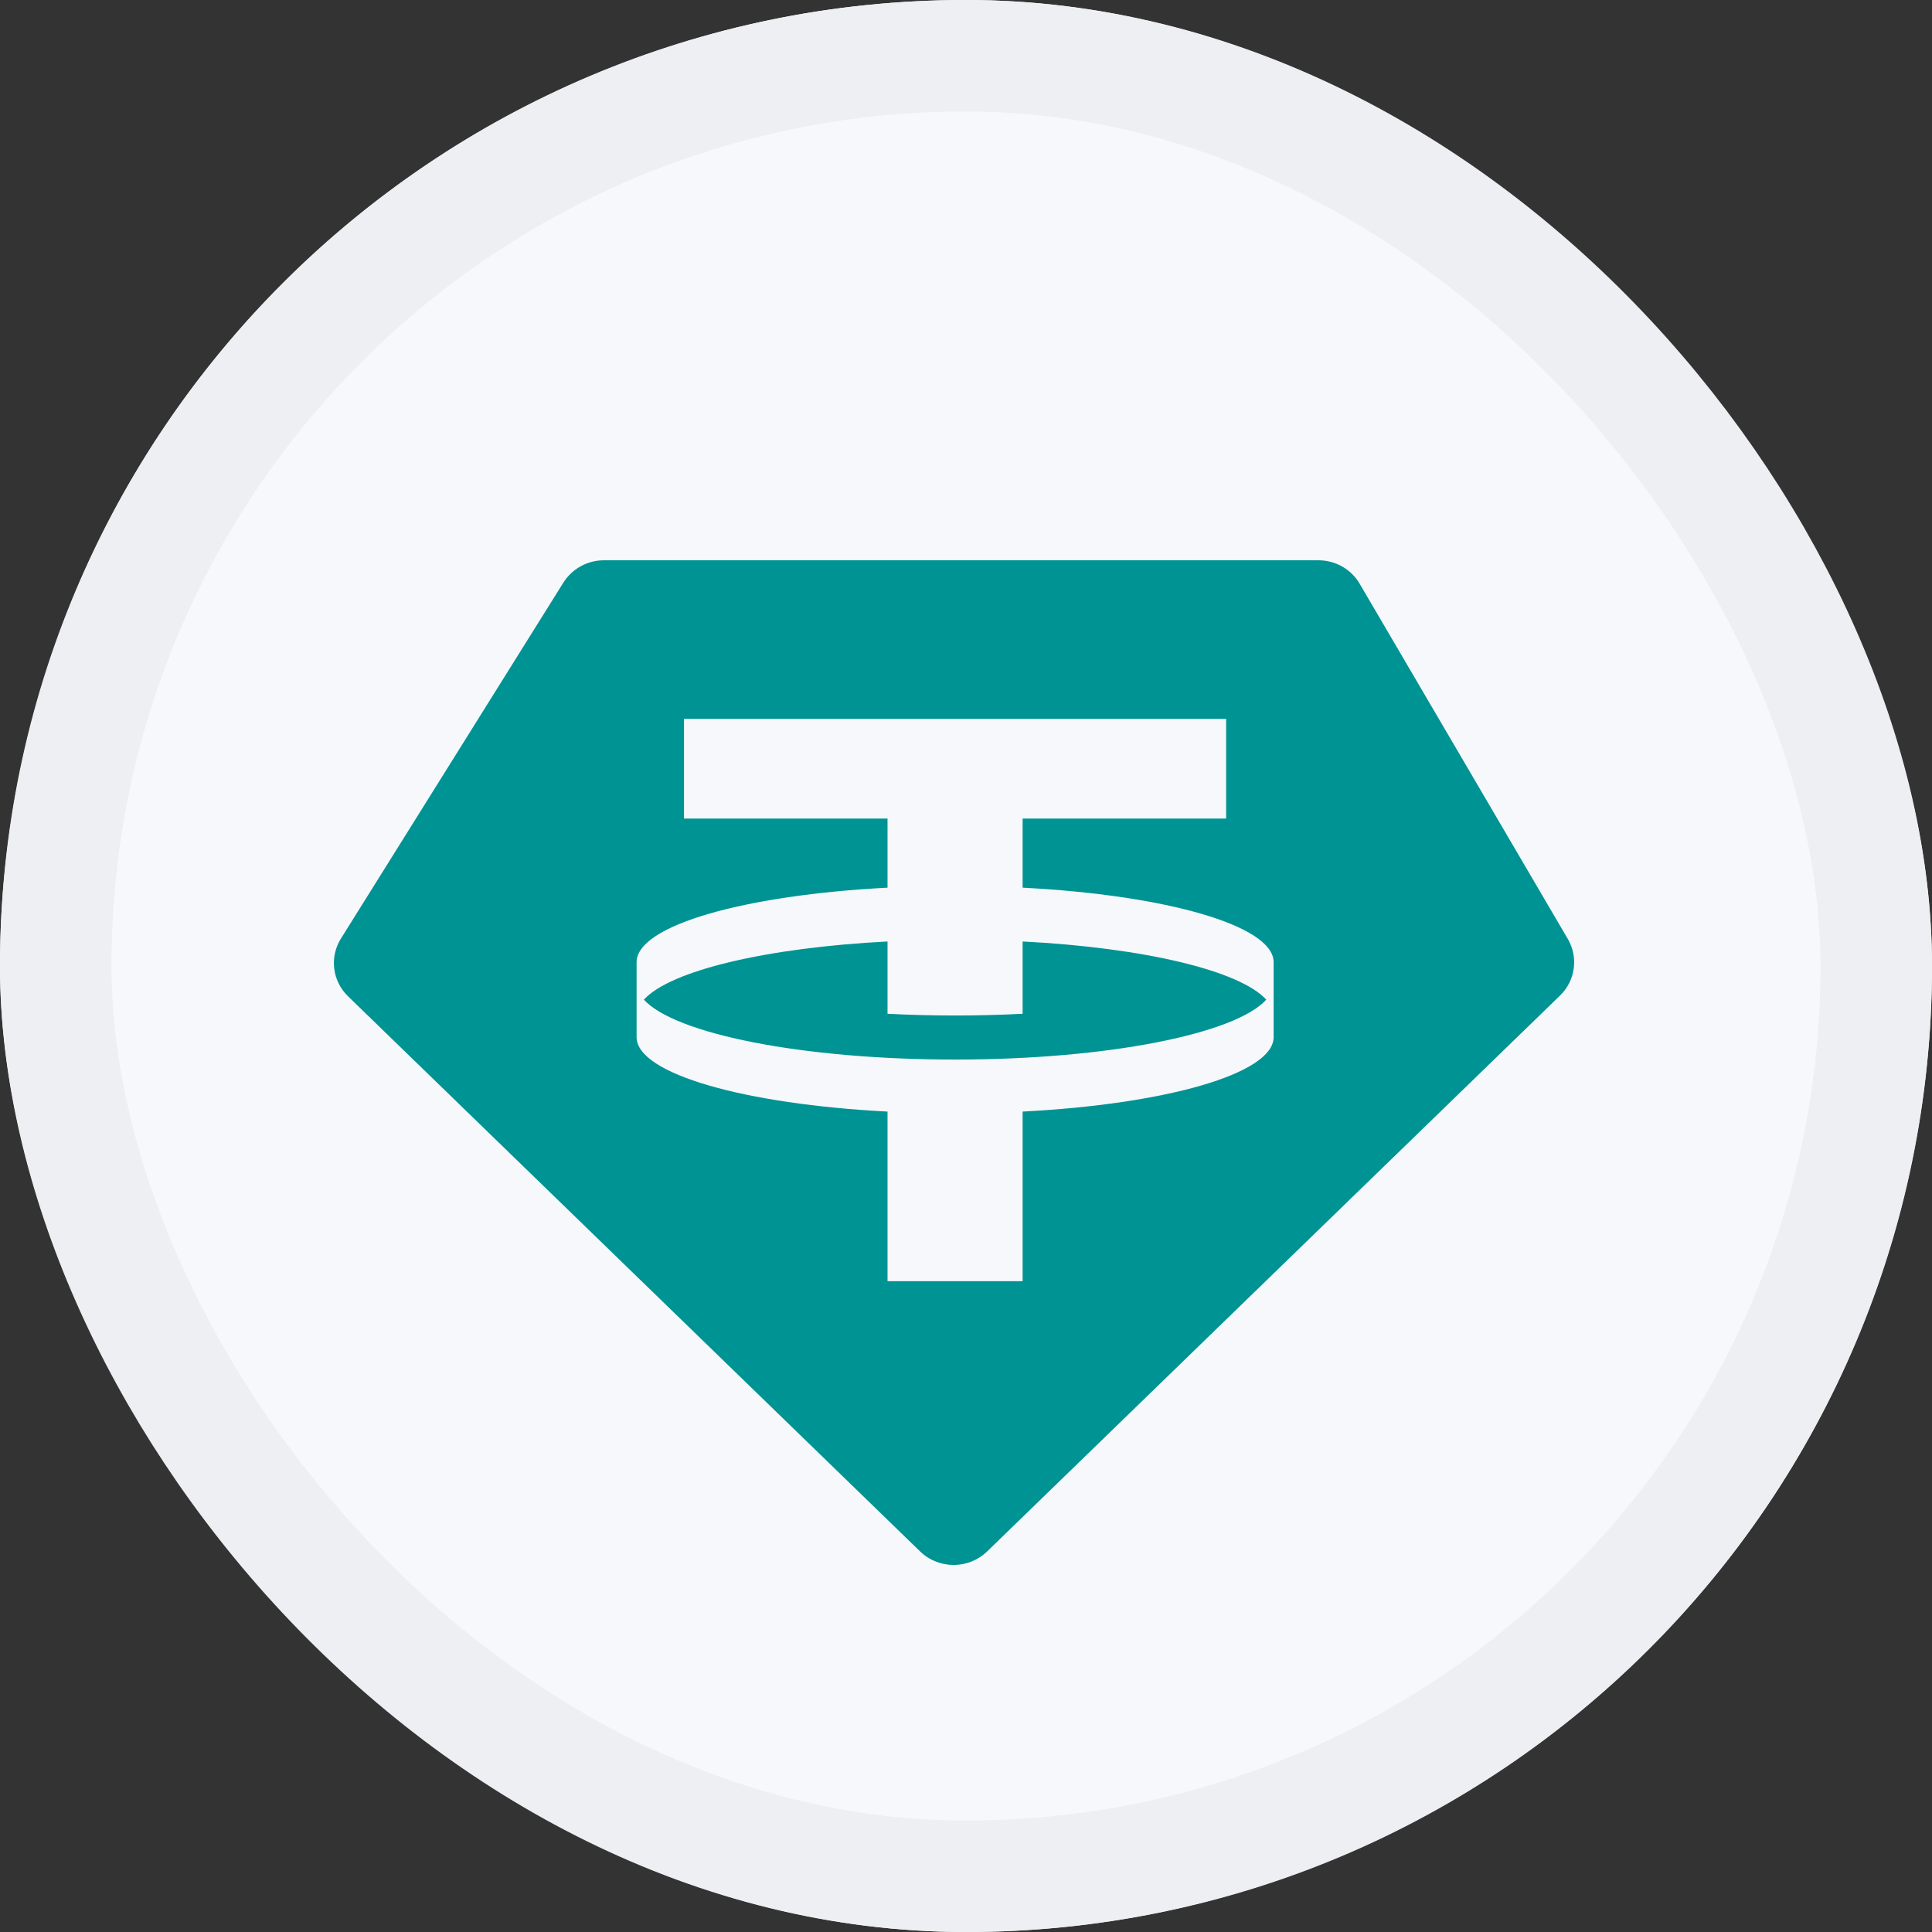 <svg width="26" height="26" viewBox="0 0 26 26" fill="none" xmlns="http://www.w3.org/2000/svg">
<rect x="0" y="0" width="26" height="26" fill="#333333" stroke="none"/>
<g clip-path="url(#clip0_69_3999)">
<path d="M25.614 16.138C23.879 23.098 16.829 27.348 9.857 25.612C2.897 23.872 -1.347 16.823 0.388 9.862C2.123 2.902 9.168 -1.348 16.124 0.388C23.101 2.103 27.344 9.173 25.614 16.138Z" fill="#F6F8FC"/>
<path fill-rule="evenodd" clip-rule="evenodd" d="M8.128 7.54H17.742C17.972 7.54 18.184 7.66 18.298 7.856L21.099 12.636C21.244 12.884 21.201 13.197 20.994 13.398L13.284 20.879C13.034 21.121 12.633 21.121 12.383 20.879L4.684 13.408C4.472 13.203 4.432 12.88 4.588 12.631L7.582 7.84C7.699 7.654 7.905 7.54 8.128 7.54ZM16.501 9.674V11.016H13.762V11.946C15.686 12.045 17.129 12.453 17.14 12.943L17.14 13.963C17.129 14.452 15.686 14.86 13.762 14.959V17.242H11.944V14.959C10.02 14.86 8.577 14.452 8.567 13.963L8.567 12.943C8.577 12.453 10.02 12.045 11.944 11.946V11.016H9.205V9.674H16.501ZM12.853 14.259C14.906 14.259 16.622 13.914 17.041 13.453C16.685 13.062 15.397 12.754 13.762 12.67V13.643C13.469 13.658 13.165 13.666 12.853 13.666C12.541 13.666 12.237 13.658 11.944 13.643V12.67C10.309 12.754 9.021 13.062 8.665 13.453C9.085 13.914 10.8 14.259 12.853 14.259Z" fill="#009393"/>
</g>
<rect x="0.75" y="0.75" width="24.5" height="24.5" rx="12.25" stroke="#EDEFF2" stroke-width="1.5"/>
<defs>
<clipPath id="clip0_69_3999">
<rect width="26" height="26" rx="13" fill="white"/>
</clipPath>
</defs>
</svg>

